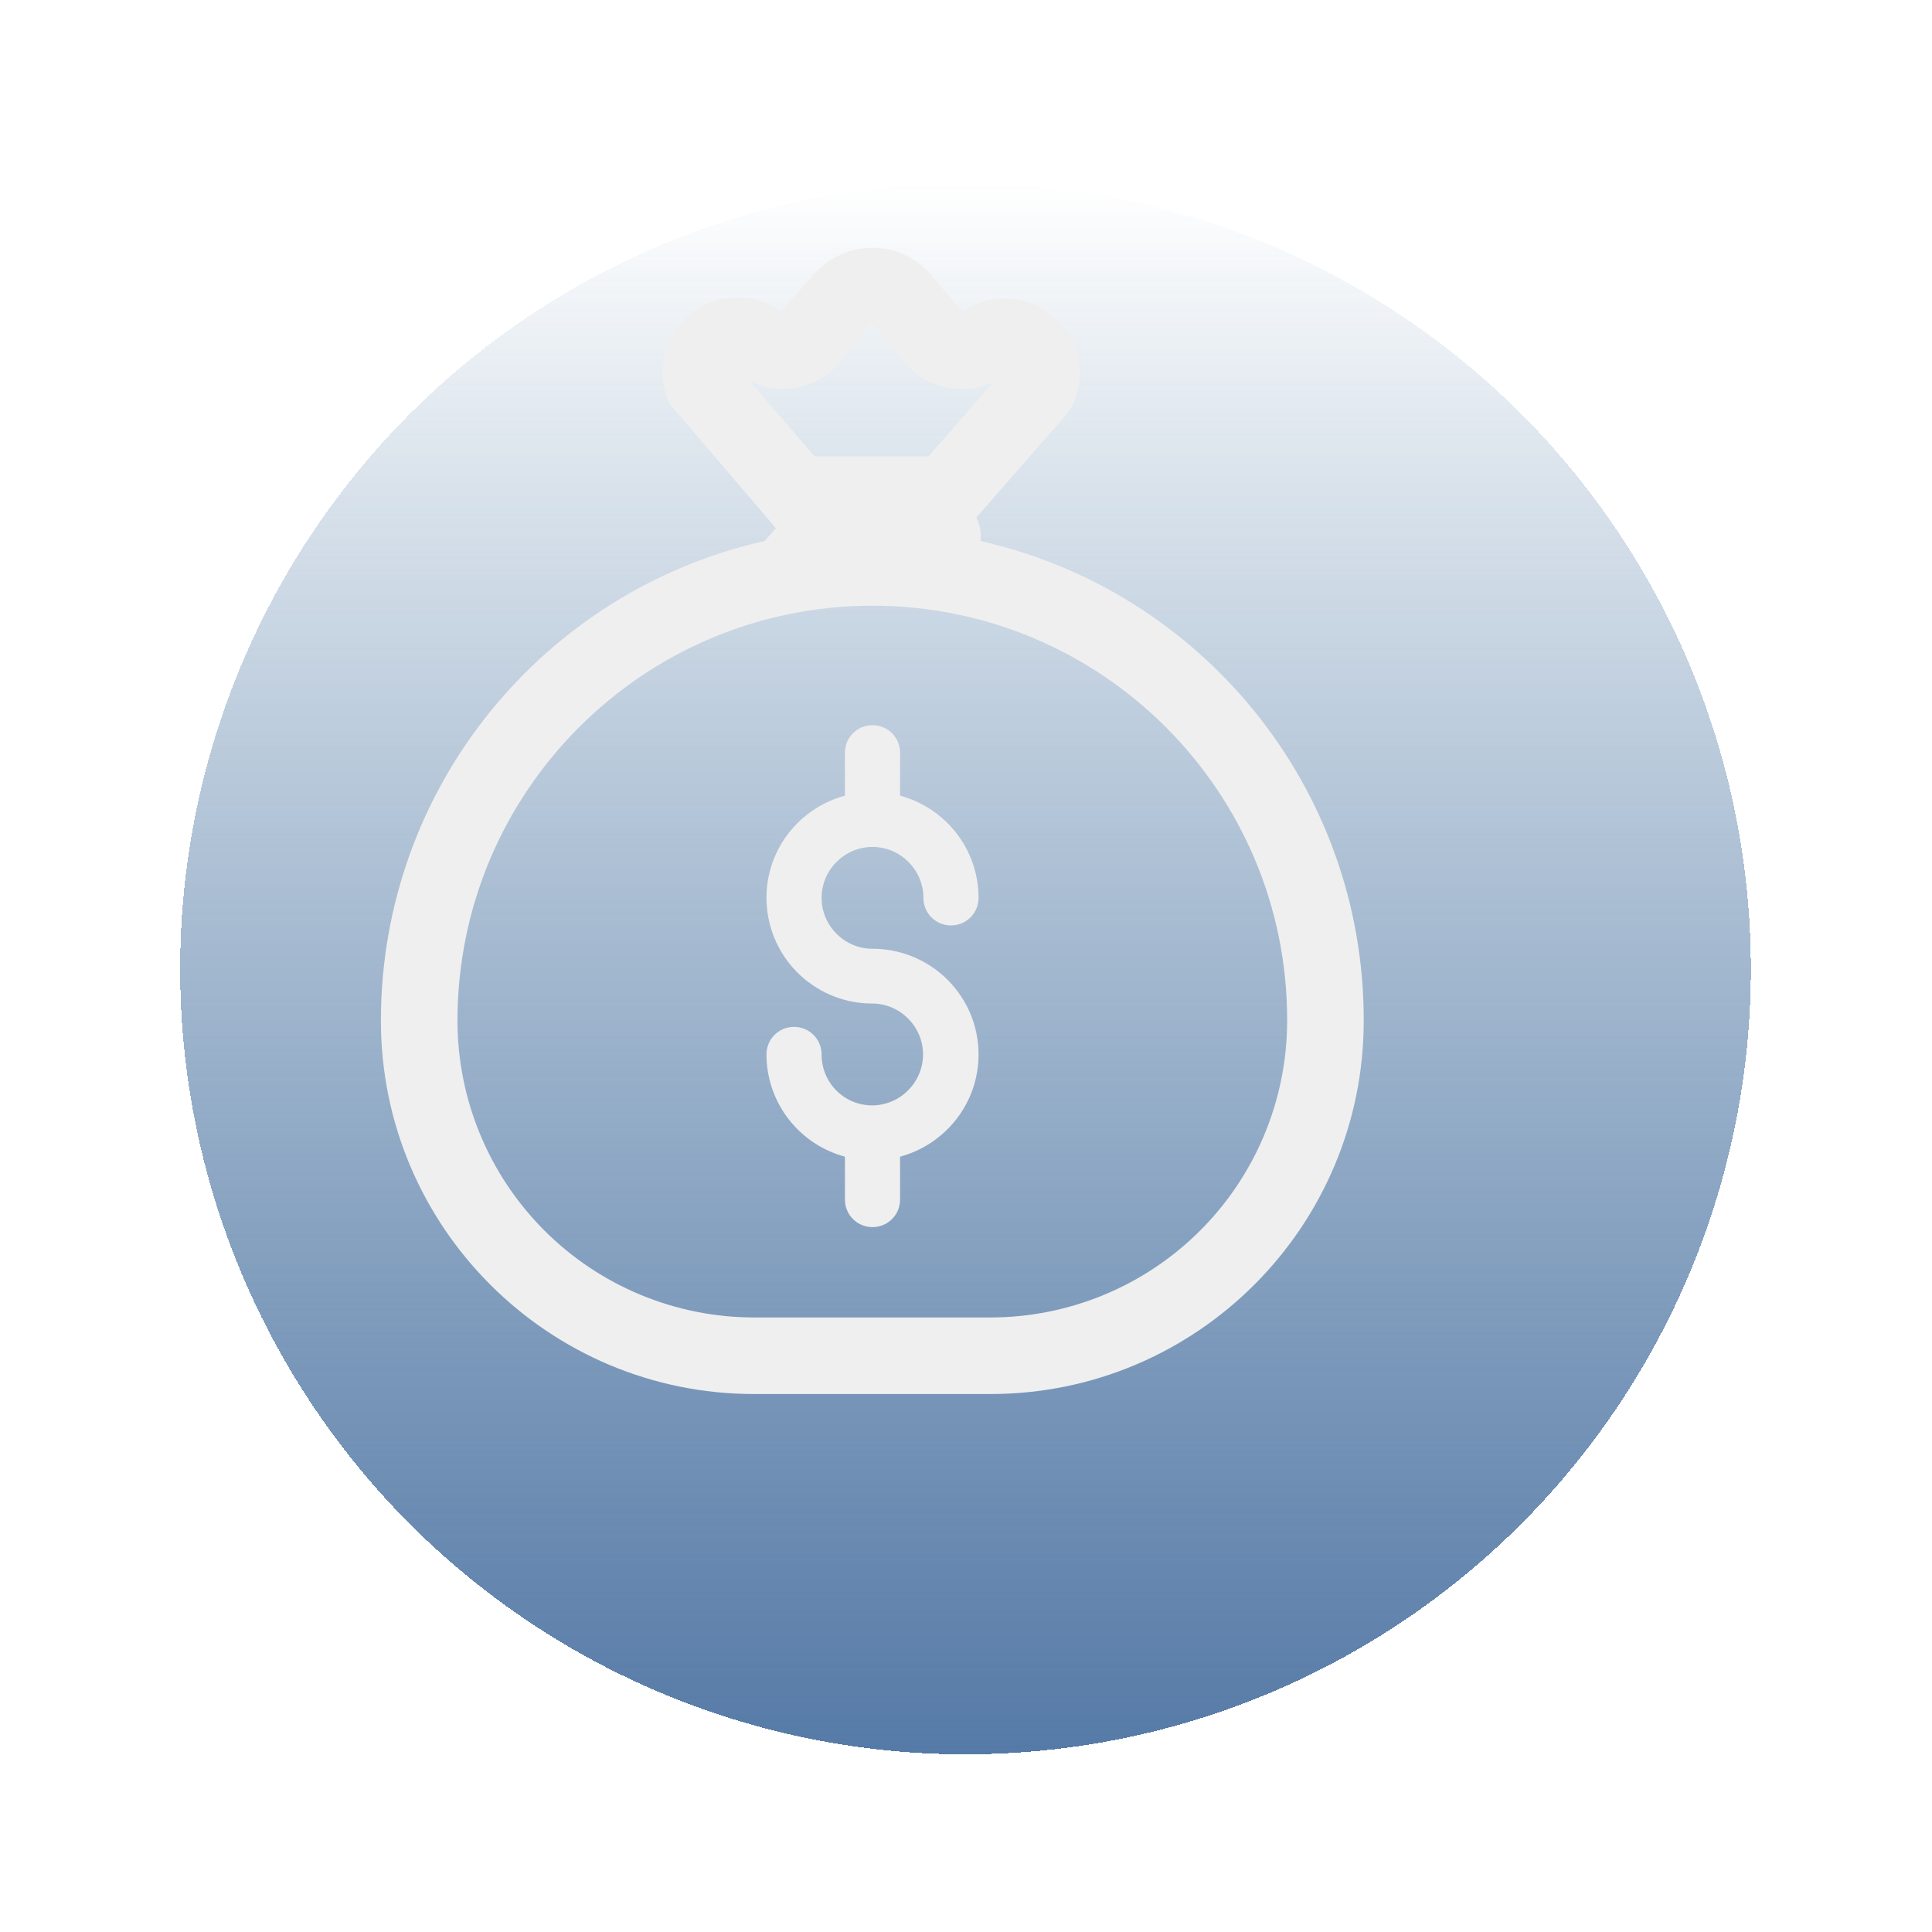 <svg width="123" height="123" viewBox="0 0 123 123" fill="none" xmlns="http://www.w3.org/2000/svg">
<g filter="url(#filter0_d_87_272)">
<circle cx="56" cy="57" r="50" transform="rotate(-180 56 57)" fill="url(#paint0_linear_87_272)" shape-rendering="crispEdges"/>
</g>
<path d="M55.547 60.404H55.718C59.374 60.501 62.299 63.475 62.299 67.131C62.299 70.251 60.179 72.859 57.303 73.639V76.369C57.303 77.344 56.523 78.124 55.547 78.124C54.572 78.124 53.792 77.344 53.792 76.369V73.639C52.36 73.254 51.095 72.408 50.192 71.231C49.288 70.055 48.798 68.614 48.796 67.131C48.796 66.156 49.576 65.376 50.551 65.376C51.526 65.376 52.306 66.156 52.306 67.131C52.306 68.935 53.744 70.373 55.523 70.373C57.303 70.373 58.765 68.91 58.765 67.131C58.765 65.352 57.303 63.889 55.523 63.889H55.352C53.599 63.842 51.933 63.112 50.709 61.856C49.484 60.6 48.798 58.916 48.796 57.162C48.796 54.042 50.916 51.434 53.792 50.654V47.923C53.792 46.949 54.572 46.169 55.547 46.169C56.523 46.169 57.303 46.949 57.303 47.923V50.654C60.179 51.434 62.299 54.042 62.299 57.162C62.299 58.137 61.519 58.917 60.544 58.917C59.569 58.917 58.789 58.137 58.789 57.162C58.789 55.382 57.327 53.92 55.547 53.92C53.768 53.92 52.306 55.382 52.306 57.162C52.306 58.941 53.768 60.404 55.547 60.404Z" fill="#EFEFEF"/>
<path d="M42.609 25.681L49.4 33.627L48.666 34.447C34.69 37.581 24.25 50.063 24.25 64.986C24.25 78.105 34.897 88.751 48.016 88.751H63.055C76.174 88.751 86.821 78.107 86.821 64.988C86.845 50.063 76.405 37.581 62.429 34.447C62.485 33.931 62.392 33.411 62.16 32.947L67.937 26.334L68.31 25.759C68.746 24.809 68.857 23.743 68.627 22.724C68.397 21.704 67.839 20.789 67.038 20.117C66.237 19.447 65.238 19.057 64.194 19.009C63.151 18.962 62.12 19.258 61.261 19.853L59.206 17.416C58.745 16.9 58.181 16.487 57.55 16.204C56.918 15.921 56.235 15.774 55.543 15.773C54.851 15.772 54.167 15.916 53.535 16.197C52.903 16.478 52.337 16.889 51.874 17.404L49.722 19.807C48.865 19.199 47.832 18.891 46.783 18.93C45.733 18.968 44.726 19.352 43.916 20.02C43.106 20.689 42.539 21.606 42.303 22.629C42.067 23.653 42.175 24.725 42.609 25.681ZM51.869 29.057L47.735 24.28C48.696 24.742 49.782 24.874 50.825 24.653C51.868 24.433 52.809 23.873 53.5 23.061L55.45 20.531L57.614 23.095C58.289 23.88 59.2 24.426 60.21 24.651C61.22 24.876 62.276 24.769 63.221 24.346L59.106 29.057H51.869ZM29.125 64.986C29.125 50.39 40.952 38.563 55.547 38.563C70.143 38.563 81.97 50.39 81.946 64.981V64.986C81.944 69.995 79.953 74.799 76.41 78.341C72.868 81.884 68.064 83.875 63.055 83.876H48.016C43.006 83.875 38.202 81.884 34.66 78.341C31.118 74.799 29.127 69.995 29.125 64.986Z" fill="#EFEFEF"/>
<defs>
<filter id="filter0_d_87_272" x="0.531" y="0.75" width="121.875" height="121.875" filterUnits="userSpaceOnUse" color-interpolation-filters="sRGB">
<feFlood flood-opacity="0" result="BackgroundImageFix"/>
<feColorMatrix in="SourceAlpha" type="matrix" values="0 0 0 0 0 0 0 0 0 0 0 0 0 0 0 0 0 0 127 0" result="hardAlpha"/>
<feOffset dx="5.469" dy="4.688"/>
<feGaussianBlur stdDeviation="5.469"/>
<feComposite in2="hardAlpha" operator="out"/>
<feColorMatrix type="matrix" values="0 0 0 0 0 0 0 0 0 0 0 0 0 0 0 0 0 0 0.15 0"/>
<feBlend mode="normal" in2="BackgroundImageFix" result="effect1_dropShadow_87_272"/>
<feBlend mode="normal" in="SourceGraphic" in2="effect1_dropShadow_87_272" result="shape"/>
</filter>
<linearGradient id="paint0_linear_87_272" x1="56" y1="7" x2="56" y2="107" gradientUnits="userSpaceOnUse">
<stop stop-color="#567AA7"/>
<stop offset="1" stop-color="#346696" stop-opacity="0"/>
</linearGradient>
</defs>
</svg>
